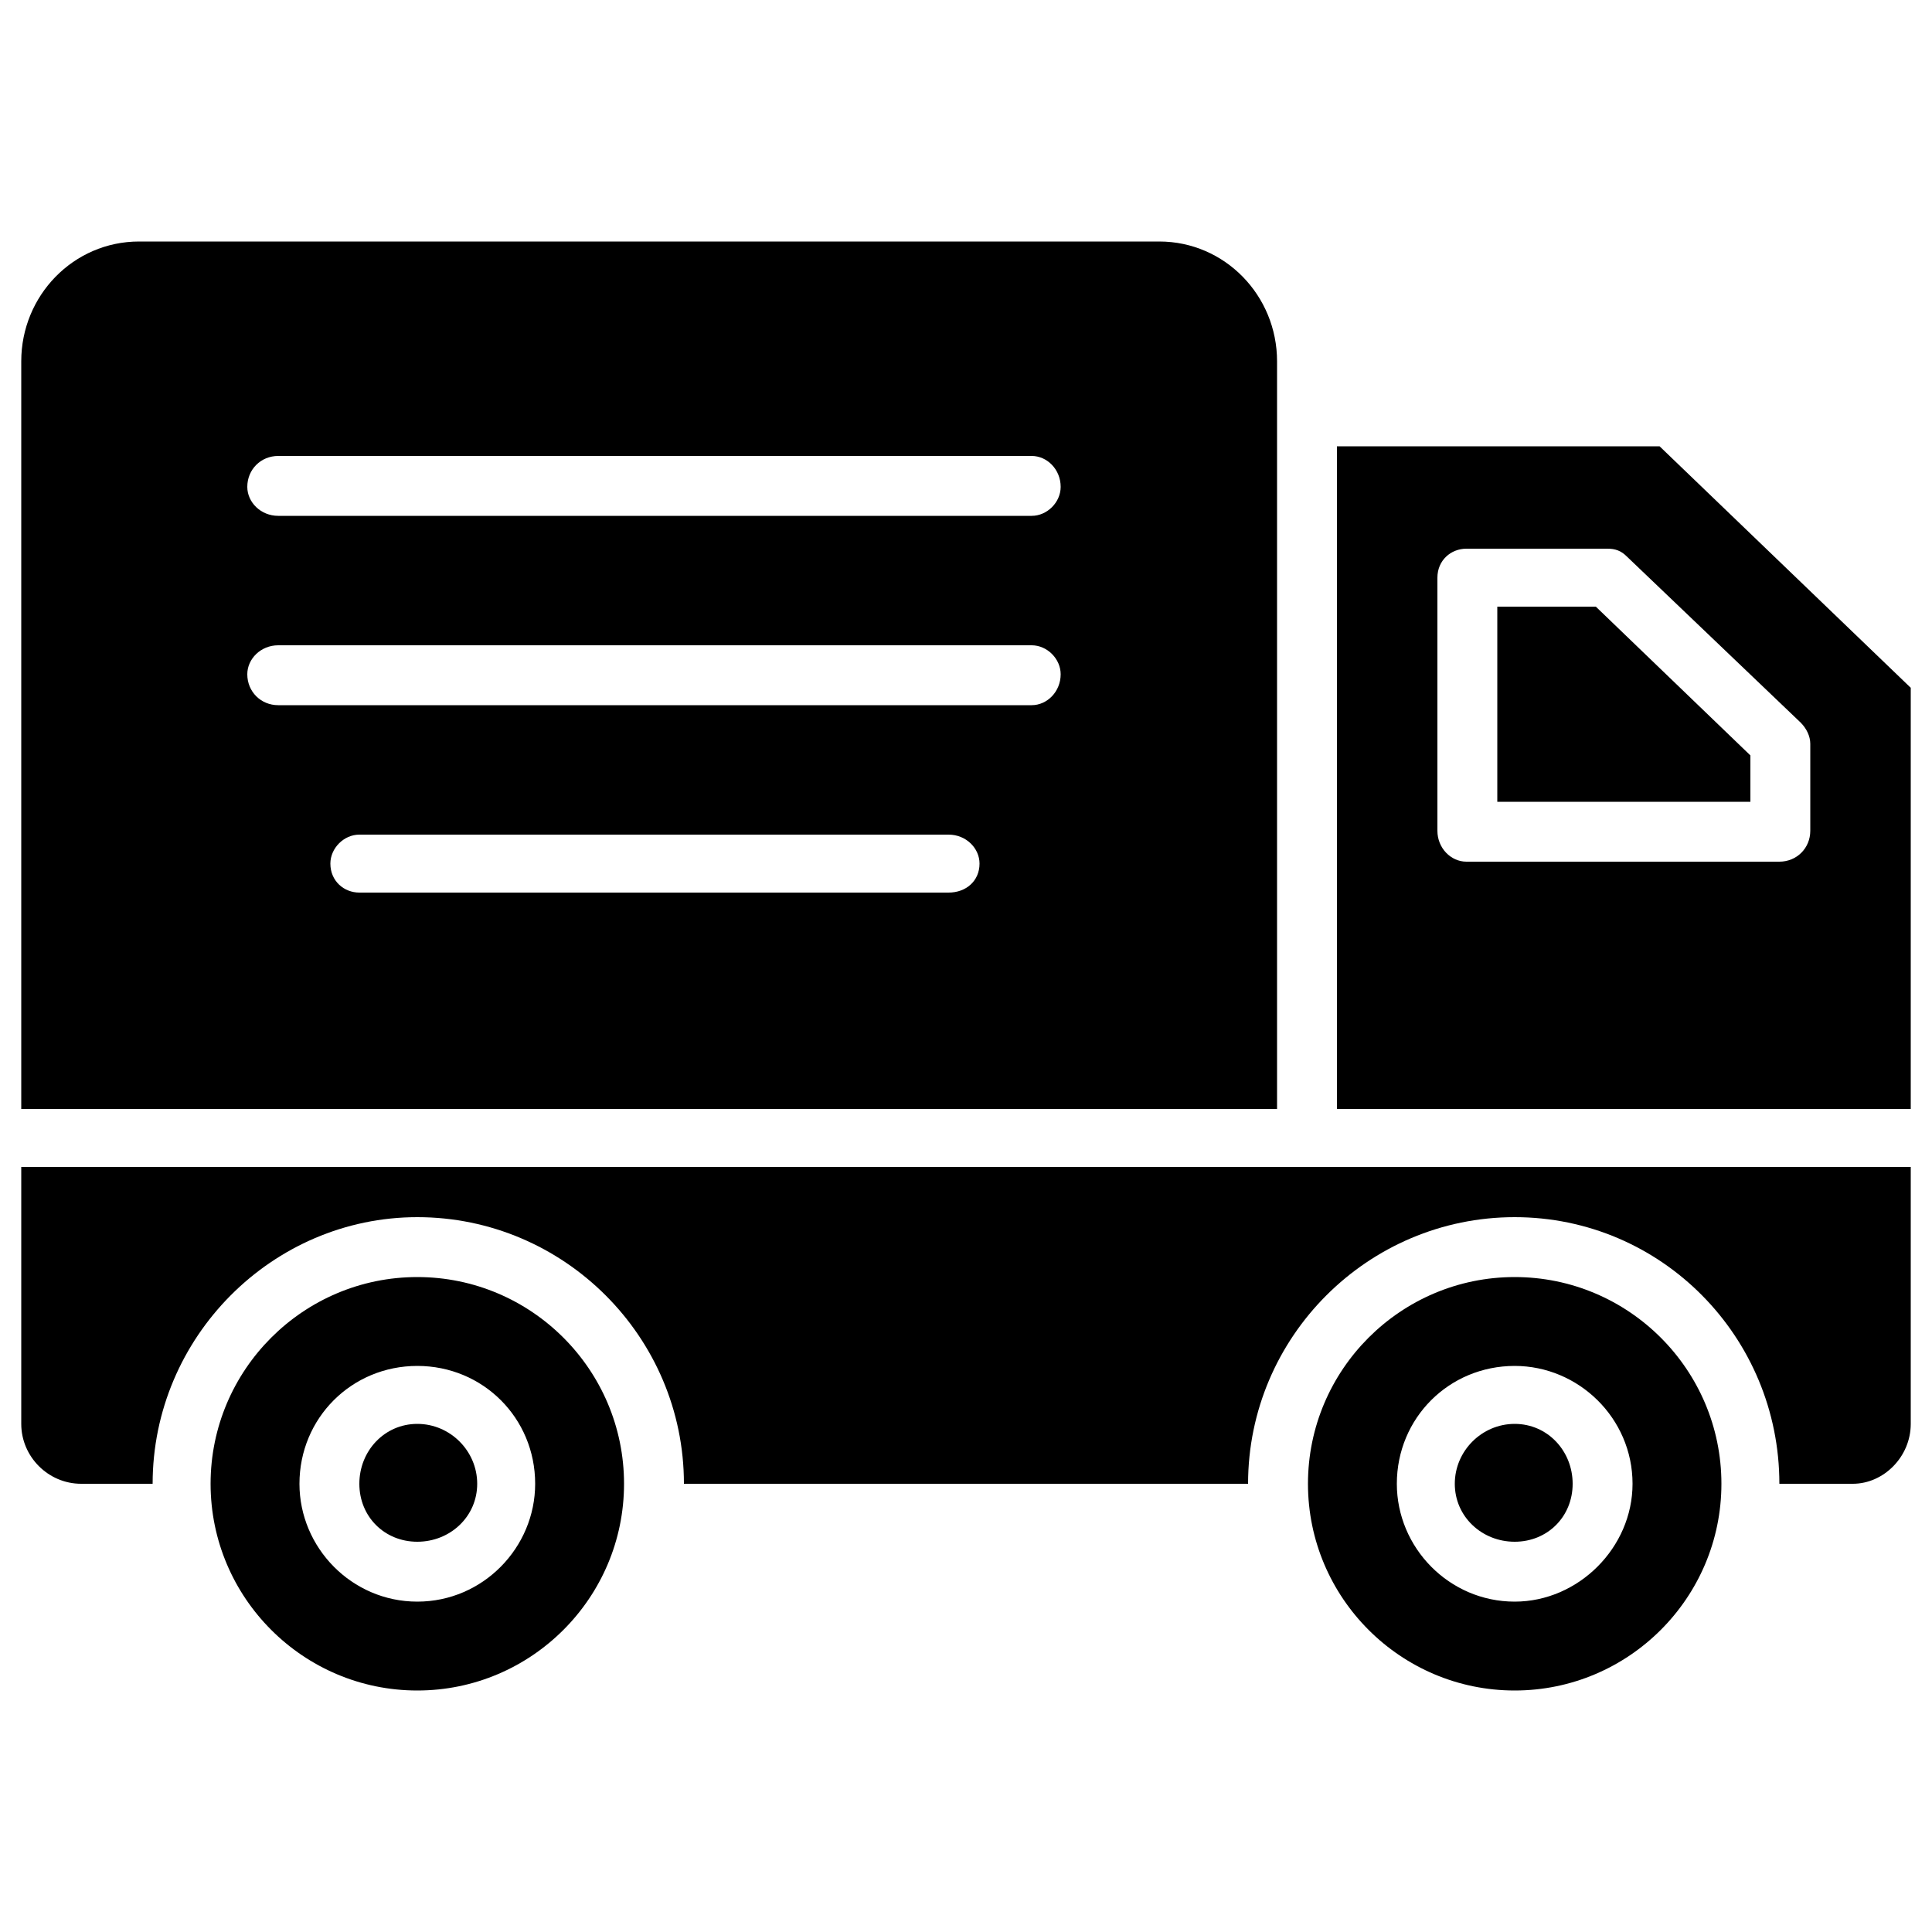 <svg version="1.2" xmlns="http://www.w3.org/2000/svg" viewBox="0 0 100 100" width="100" height="100">
	<path fill-rule="evenodd" d="m78.4 79.8c-1.7 0-3.1-1.3-3.1-3 0-1.7 1.4-3.1 3.1-3.1 1.7 0 3 1.4 3 3.1 0 1.7-1.3 3-3 3zm0 7.7c-5.9 0-10.7-4.8-10.7-10.7 0-5.9 4.8-10.7 10.7-10.7 5.9 0 10.7 4.8 10.7 10.7 0 5.9-4.8 10.7-10.7 10.7zm6.1-10.7c0-3.4-2.8-6.1-6.1-6.1-3.4 0-6.1 2.7-6.1 6.1 0 3.3 2.7 6.1 6.1 6.1 3.3 0 6.1-2.8 6.1-6.1zm-62.9 3c-1.7 0-3-1.3-3-3 0-1.7 1.3-3.1 3-3.1 1.7 0 3.1 1.4 3.1 3.1 0 1.7-1.4 3-3.1 3zm0 7.7c-5.9 0-10.7-4.8-10.7-10.7 0-5.9 4.8-10.7 10.7-10.7 5.9 0 10.7 4.8 10.7 10.7 0 5.9-4.8 10.7-10.7 10.7zm6.1-10.7c0-3.4-2.7-6.1-6.1-6.1-3.4 0-6.1 2.7-6.1 6.1 0 3.3 2.7 6.1 6.1 6.1 3.4 0 6.1-2.8 6.1-6.1zm38.4-19.4h-65v-38.7c0-3.4 2.7-6.2 6.1-6.2h52.8c3.4 0 6.1 2.8 6.1 6.2zm-15.4-12.7c0-0.8-0.7-1.5-1.6-1.5h-30.5c-0.8 0-1.5 0.7-1.5 1.5 0 0.9 0.7 1.5 1.5 1.5h30.5c0.9 0 1.6-0.6 1.6-1.5zm4.2-9.8c0-0.8-0.7-1.5-1.5-1.5h-39c-0.9 0-1.6 0.7-1.6 1.5 0 0.9 0.7 1.6 1.6 1.6h39c0.8 0 1.5-0.7 1.5-1.6zm0-9.7c0-0.9-0.7-1.6-1.5-1.6h-39c-0.9 0-1.6 0.7-1.6 1.6 0 0.8 0.7 1.5 1.6 1.5h39c0.8 0 1.5-0.7 1.5-1.5zm44 10.4v21.8h-29.7v-34.3h16.7zm-5.2 2.9c0-0.4-0.2-0.8-0.5-1.1l-9-8.6c-0.3-0.3-0.6-0.4-1-0.4h-7.3c-0.8 0-1.5 0.6-1.5 1.5v13.1c0 0.9 0.7 1.6 1.5 1.6h16.2c0.9 0 1.6-0.7 1.6-1.6zm-11.1-7.1l8 7.7v2.4h-13.1v-10.1zm-81.5 29h97.8v13.3c0 1.7-1.4 3.1-3 3.1h-3.8c0-7.6-6.1-13.8-13.7-13.8-7.6 0-13.8 6.2-13.8 13.8h-29.2c0-7.6-6.2-13.8-13.8-13.8-7.5 0-13.7 6.2-13.7 13.8h-3.7c-1.7 0-3.1-1.4-3.1-3.1z"/>
</svg>